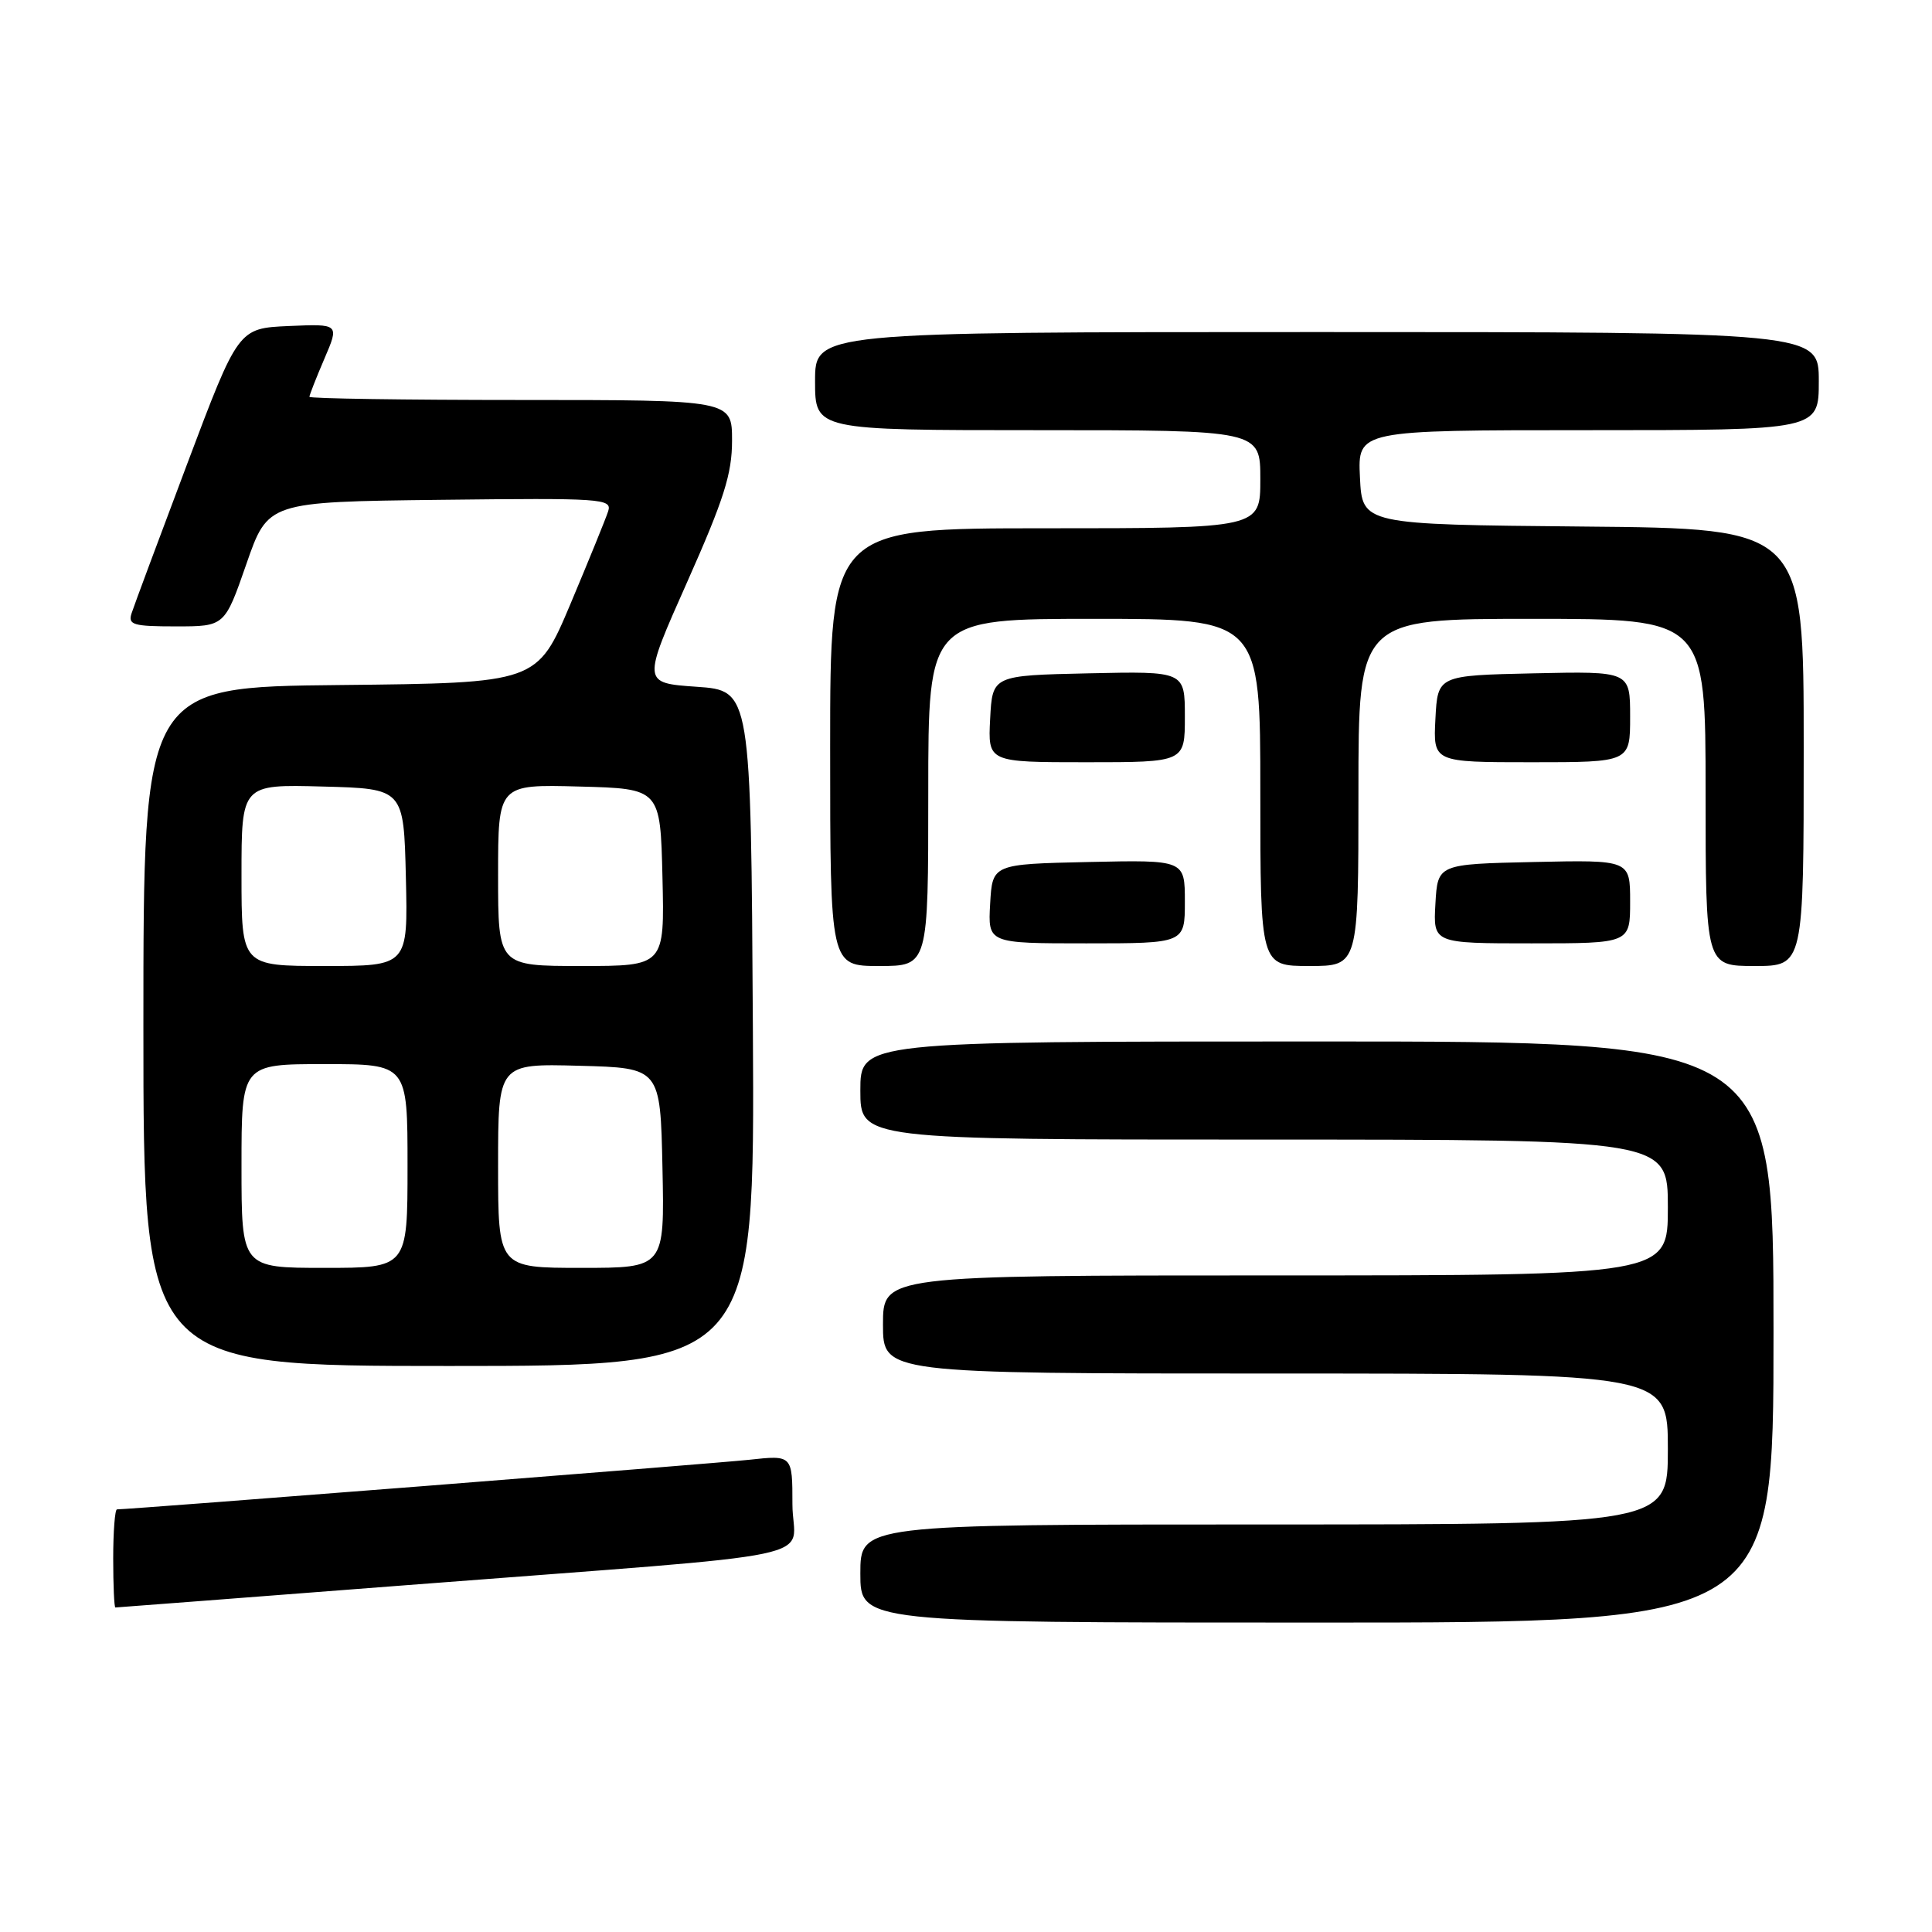 <?xml version="1.0" encoding="UTF-8" standalone="no"?>
<!DOCTYPE svg PUBLIC "-//W3C//DTD SVG 1.1//EN" "http://www.w3.org/Graphics/SVG/1.1/DTD/svg11.dtd" >
<svg xmlns="http://www.w3.org/2000/svg" xmlns:xlink="http://www.w3.org/1999/xlink" version="1.1" viewBox="0 0 256 256">
 <g >
 <path fill="currentColor"
d=" M 235.00 176.50 C 235.00 138.00 235.00 138.00 174.50 138.00 C 114.00 138.00 114.00 138.00 114.00 144.50 C 114.00 151.00 114.00 151.00 167.50 151.00 C 221.00 151.00 221.00 151.00 221.00 160.00 C 221.00 169.00 221.00 169.00 169.00 169.00 C 117.00 169.00 117.00 169.00 117.00 175.50 C 117.00 182.00 117.00 182.00 169.00 182.00 C 221.00 182.00 221.00 182.00 221.00 192.00 C 221.00 202.00 221.00 202.00 167.50 202.00 C 114.00 202.00 114.00 202.00 114.00 208.50 C 114.00 215.00 114.00 215.00 174.50 215.00 C 235.00 215.00 235.00 215.00 235.00 176.50 Z  M 54.04 210.03 C 111.62 205.58 105.00 206.97 105.00 199.32 C 105.00 192.80 105.00 192.80 99.25 193.43 C 94.60 193.93 17.27 200.00 15.50 200.00 C 15.23 200.00 15.00 202.93 15.00 206.50 C 15.00 210.07 15.13 213.00 15.29 213.00 C 15.46 213.00 32.89 211.66 54.04 210.03 Z  M 99.76 136.25 C 99.50 91.50 99.50 91.50 92.30 91.00 C 85.10 90.50 85.10 90.50 91.05 77.13 C 95.92 66.18 97.00 62.79 97.00 58.38 C 97.00 53.00 97.00 53.00 69.00 53.00 C 53.60 53.00 41.00 52.81 41.00 52.58 C 41.00 52.35 41.89 50.08 42.98 47.54 C 44.97 42.91 44.97 42.91 38.27 43.20 C 31.57 43.50 31.57 43.50 24.79 61.50 C 21.06 71.40 17.75 80.29 17.44 81.25 C 16.93 82.79 17.62 83.00 23.32 83.00 C 29.77 83.00 29.77 83.00 32.64 74.75 C 35.50 66.50 35.50 66.50 58.32 66.23 C 79.77 65.98 81.11 66.07 80.59 67.73 C 80.28 68.70 78.03 74.22 75.60 80.00 C 71.17 90.50 71.17 90.50 45.08 90.77 C 19.00 91.03 19.00 91.03 19.00 136.02 C 19.00 181.00 19.00 181.00 59.51 181.00 C 100.02 181.00 100.02 181.00 99.76 136.25 Z  M 123.00 105.00 C 123.00 82.00 123.00 82.00 145.00 82.00 C 167.00 82.00 167.00 82.00 167.00 105.00 C 167.00 128.00 167.00 128.00 173.50 128.00 C 180.00 128.00 180.00 128.00 180.00 105.00 C 180.00 82.00 180.00 82.00 203.00 82.00 C 226.00 82.00 226.00 82.00 226.00 105.00 C 226.00 128.00 226.00 128.00 232.50 128.00 C 239.00 128.00 239.00 128.00 239.00 99.02 C 239.00 70.03 239.00 70.03 209.75 69.77 C 180.50 69.50 180.50 69.50 180.20 63.25 C 179.90 57.00 179.90 57.00 210.45 57.00 C 241.00 57.00 241.00 57.00 241.00 50.50 C 241.00 44.00 241.00 44.00 174.50 44.00 C 108.00 44.00 108.00 44.00 108.00 50.50 C 108.00 57.00 108.00 57.00 137.50 57.00 C 167.00 57.00 167.00 57.00 167.00 63.50 C 167.00 70.00 167.00 70.00 138.50 70.00 C 110.00 70.00 110.00 70.00 110.00 99.00 C 110.00 128.00 110.00 128.00 116.50 128.00 C 123.00 128.00 123.00 128.00 123.00 105.00 Z  M 157.00 119.47 C 157.00 113.94 157.00 113.94 144.25 114.22 C 131.50 114.50 131.50 114.50 131.20 119.75 C 130.90 125.00 130.90 125.00 143.95 125.00 C 157.00 125.00 157.00 125.00 157.00 119.47 Z  M 216.00 119.47 C 216.00 113.94 216.00 113.94 203.25 114.22 C 190.50 114.50 190.50 114.50 190.20 119.75 C 189.90 125.00 189.90 125.00 202.95 125.00 C 216.00 125.00 216.00 125.00 216.00 119.47 Z  M 157.00 94.97 C 157.00 88.94 157.00 88.94 144.25 89.22 C 131.50 89.50 131.50 89.50 131.20 95.25 C 130.90 101.00 130.90 101.00 143.95 101.00 C 157.00 101.00 157.00 101.00 157.00 94.97 Z  M 216.00 94.97 C 216.00 88.94 216.00 88.94 203.25 89.22 C 190.50 89.50 190.50 89.50 190.20 95.25 C 189.90 101.00 189.90 101.00 202.95 101.00 C 216.00 101.00 216.00 101.00 216.00 94.97 Z  M 32.00 154.50 C 32.00 141.00 32.00 141.00 43.00 141.00 C 54.00 141.00 54.00 141.00 54.00 154.50 C 54.00 168.00 54.00 168.00 43.00 168.00 C 32.00 168.00 32.00 168.00 32.00 154.50 Z  M 66.00 154.47 C 66.00 140.93 66.00 140.93 76.75 141.22 C 87.50 141.50 87.50 141.50 87.78 154.75 C 88.06 168.00 88.06 168.00 77.03 168.00 C 66.00 168.00 66.00 168.00 66.00 154.47 Z  M 32.00 115.97 C 32.00 103.93 32.00 103.93 42.75 104.22 C 53.50 104.50 53.50 104.50 53.78 116.25 C 54.06 128.00 54.06 128.00 43.03 128.00 C 32.00 128.00 32.00 128.00 32.00 115.97 Z  M 66.00 115.97 C 66.00 103.93 66.00 103.93 76.75 104.22 C 87.50 104.50 87.50 104.50 87.78 116.25 C 88.06 128.00 88.06 128.00 77.03 128.00 C 66.00 128.00 66.00 128.00 66.00 115.97 Z "/>
</g>
</svg>